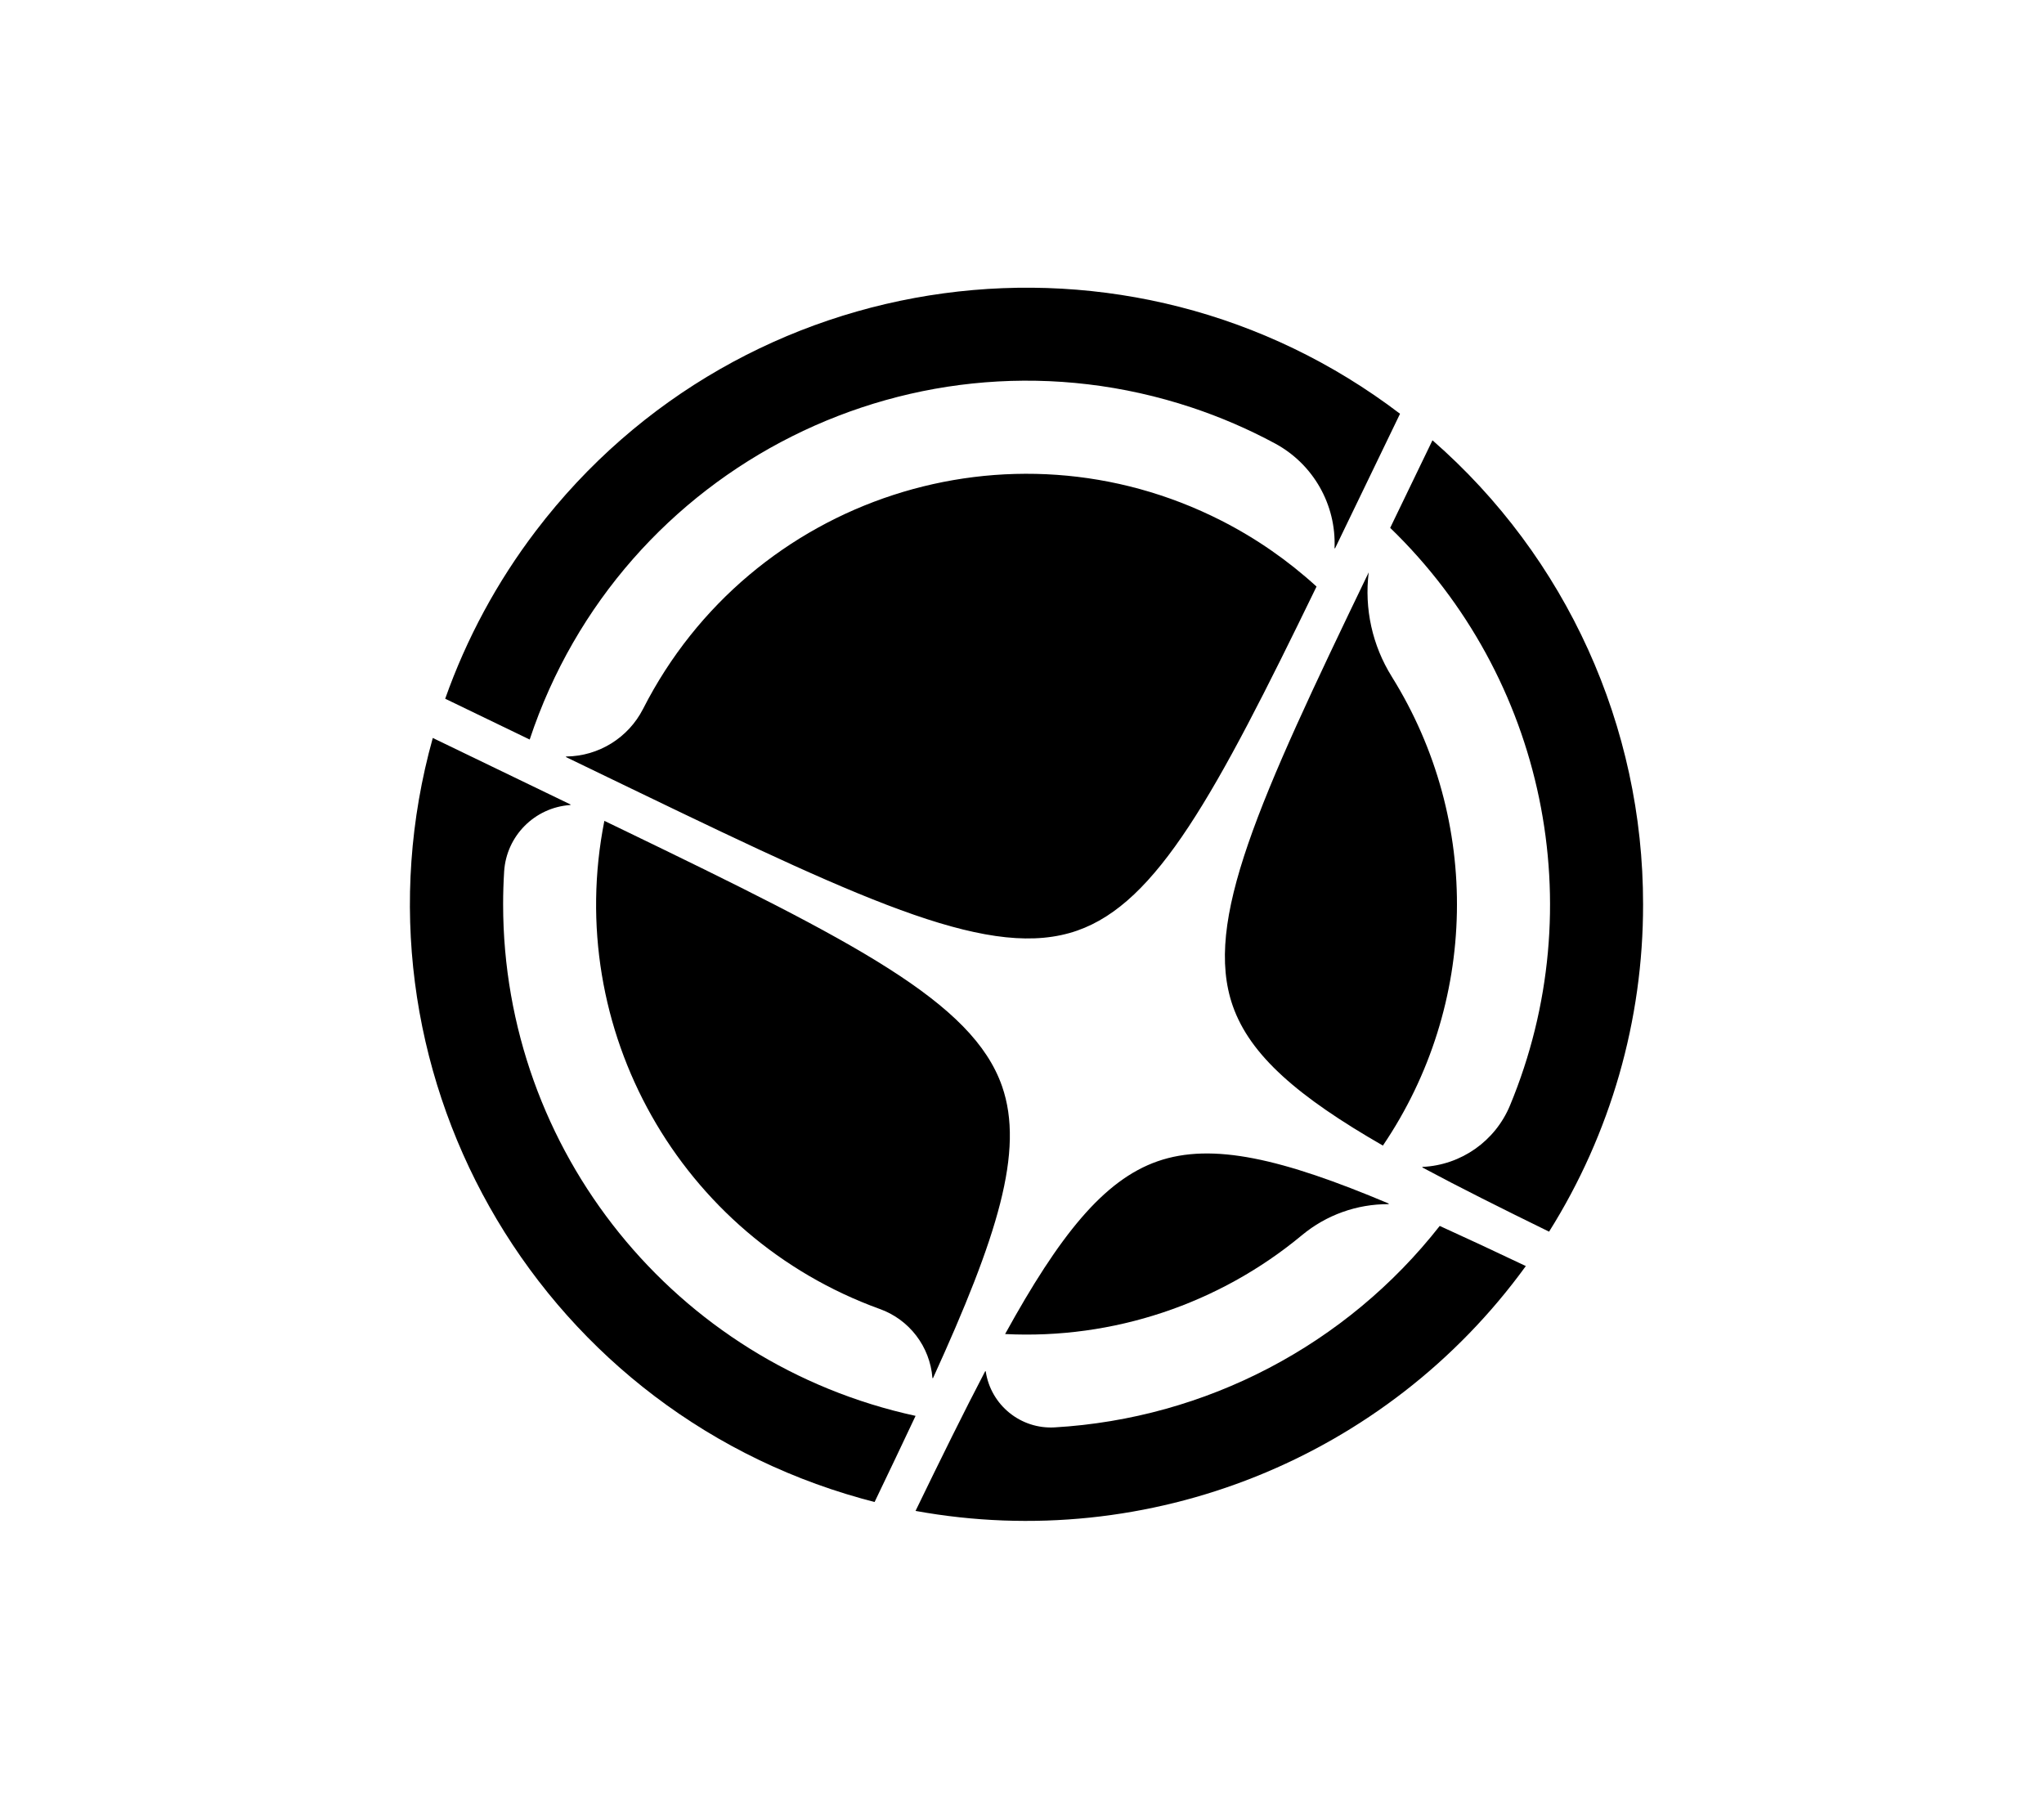 <?xml version="1.0" encoding="utf-8"?>
<!-- Generator: Adobe Illustrator 25.4.1, SVG Export Plug-In . SVG Version: 6.00 Build 0)  -->
<!DOCTYPE svg PUBLIC "-//W3C//DTD SVG 1.1//EN" "http://www.w3.org/Graphics/SVG/1.1/DTD/svg11.dtd">
<svg version="1.1" id="レイヤー_1" xmlns="http://www.w3.org/2000/svg" xmlns:xlink="http://www.w3.org/1999/xlink" x="0px"
	 y="0px" viewBox="0 0 130.943 116.012" style="enable-background:new 0 0 130.943 116.012;" xml:space="preserve">
<g>
	<g>
		<path d="M38.91,49.78l-1.076-0.52l0,0l-1.568-0.757
			c-0.011-0.005-0.015-0.018-0.01-0.028c0.003-0.007,0.011-0.012,0.019-0.012
			c2.079-0.022,3.974-1.196,4.92-3.047C48.094,31.854,64.679,26.453,78.24,33.352
			c2.215,1.127,4.266,2.548,6.1,4.224c-6.496,13.379-10.216,20.256-15.335,22.041
			c-5.41,1.886-13.124-1.648-28.044-8.847
			C40.292,50.447,39.609,50.117,38.91,49.78z M56.357,83.853
			c1.896,0.68,3.218,2.408,3.376,4.417c0.001,0.012,0.011,0.021,0.023,0.02
			c0.008-0.001,0.015-0.006,0.018-0.013c4.126-9.051,5.863-14.55,4.419-18.693
			c-1.882-5.398-9.423-9.24-24.28-16.422l-1.196-0.577
			c-2.648,13.349,4.845,26.632,17.639,31.269L56.357,83.853z M58.654,90.703
			C43.234,87.355,32.234,73.711,32.231,57.932c0-0.707,0.022-1.408,0.065-2.102
			c0.144-2.28,1.954-4.101,4.233-4.259c0.012-0,0.021-0.01,0.021-0.022
			c-0-0.008-0.005-0.016-0.013-0.019l-8.812-4.255
			c-5.871,21.035,6.42,42.847,27.454,48.719c0.282,0.079,0.565,0.154,0.849,0.227
			c0.943-1.963,1.818-3.802,2.625-5.517H58.654z M33.933,47.376
			c5.836-17.585,24.821-27.109,42.405-21.272c1.849,0.614,3.64,1.387,5.354,2.311
			c2.441,1.322,3.916,3.918,3.801,6.691c-0.001,0.011,0.007,0.022,0.018,0.023
			c0.009,0.001,0.017-0.004,0.021-0.012c0.302-0.628,0.611-1.267,0.926-1.919
			l0.52-1.076l0,0l2.711-5.615c-17.357-13.217-42.142-9.86-55.358,7.499
			c-2.484,3.262-4.444,6.891-5.811,10.756L33.933,47.376z"/>
		<path d="M105.259,57.932c0.011,7.418-2.077,14.688-6.022,20.97
			c-3.064-1.499-5.766-2.852-8.112-4.11c-0.01-0.005-0.014-0.017-0.009-0.027
			c0.004-0.007,0.011-0.011,0.019-0.011c2.469-0.119,4.649-1.651,5.597-3.934
			c5.29-12.74,2.246-27.419-7.674-37.004l2.709-5.61
			C100.351,35.697,105.271,46.538,105.259,57.932z M83.409,79.125
			c1.555-1.291,3.515-1.994,5.536-1.985c0.012,0,0.022-0.01,0.022-0.022
			c0-0.009-0.006-0.018-0.014-0.021c-6.797-2.865-11.283-3.926-14.795-2.703
			c-3.465,1.209-6.291,4.755-9.769,11.067
			C71.299,85.808,78.087,83.546,83.409,79.125z M92.233,78.534
			c-5.992,7.64-14.975,12.34-24.667,12.906c-2.177,0.127-4.092-1.426-4.417-3.582
			c-0.001-0.012-0.011-0.02-0.023-0.019c-0.007,0.001-0.013,0.005-0.017,0.011
			c-1.352,2.585-2.818,5.56-4.458,8.941c14.964,2.724,30.165-3.374,39.097-15.686
			c-1.976-0.94-3.814-1.797-5.515-2.57V78.534z M89.156,43.338
			c-1.241-1.99-1.761-4.345-1.474-6.672c-7.106,14.734-10.585,22.39-8.711,27.765
			c1.113,3.193,4.207,5.841,9.62,8.957c6.116-9.023,6.337-20.803,0.564-30.049
			L89.156,43.338z"/>
	</g>
</g>
</svg>
